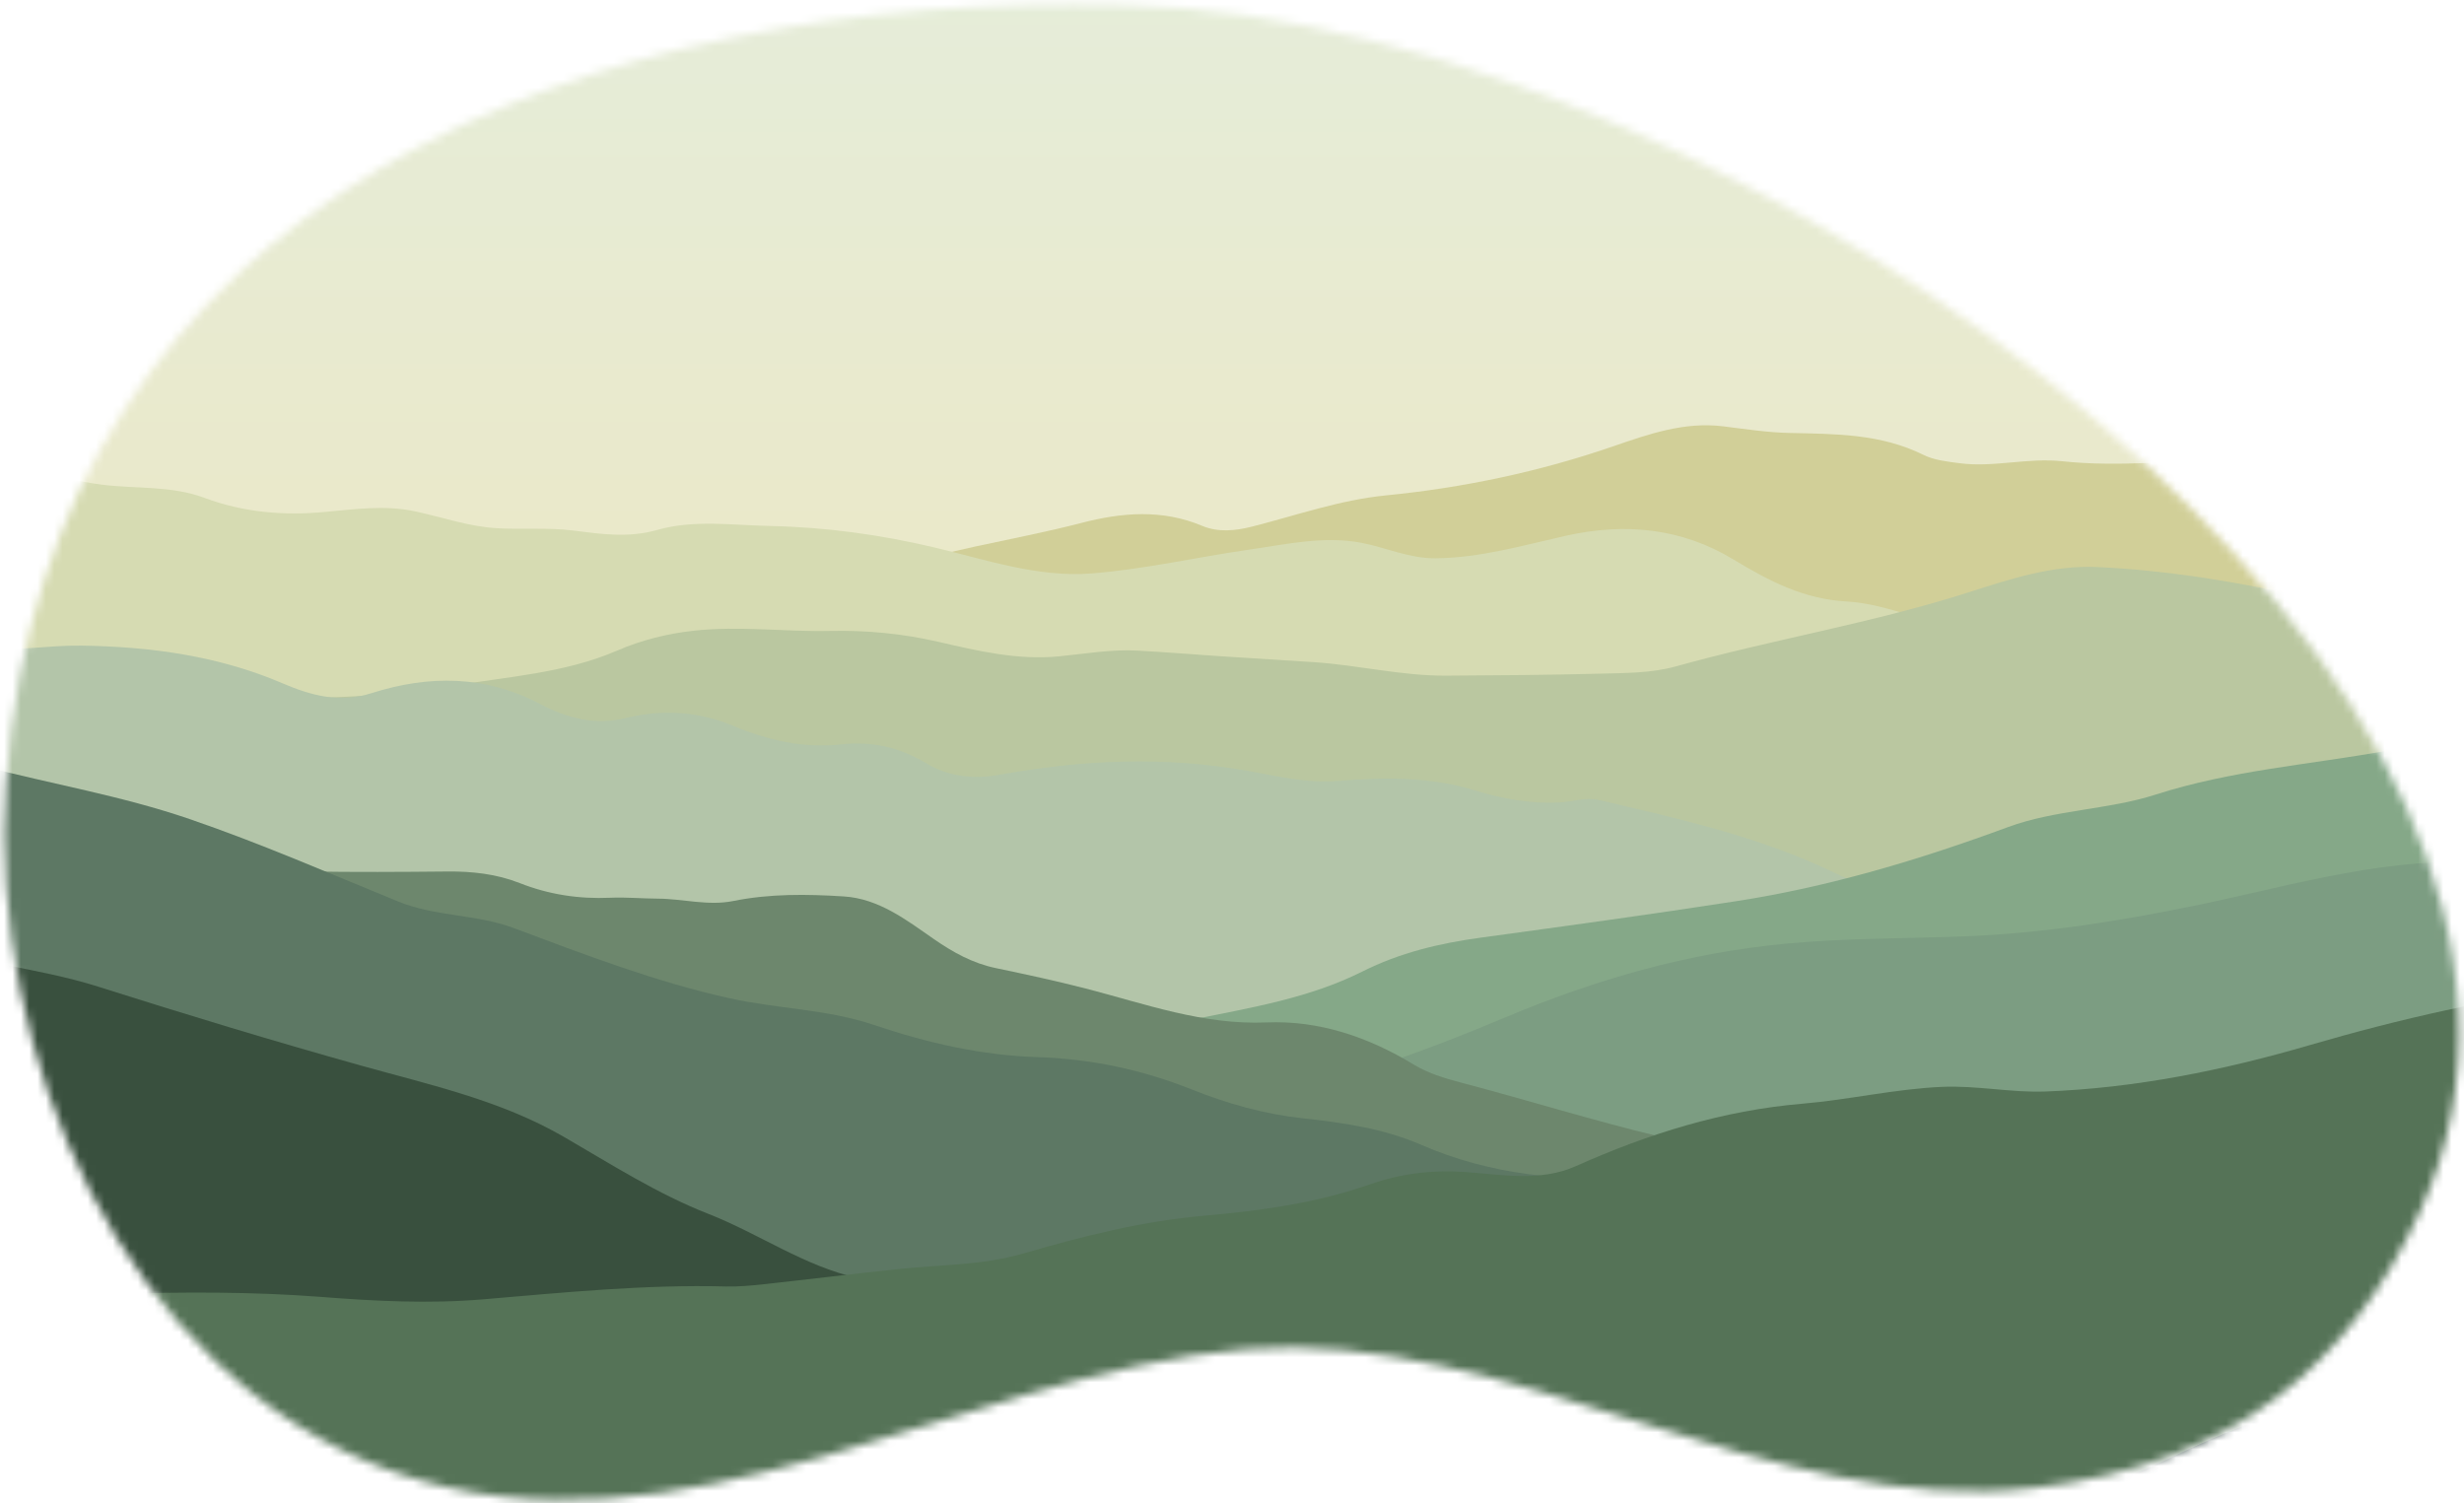 <svg width="295" height="180" viewBox="0 0 295 180" fill="none" xmlns="http://www.w3.org/2000/svg">
<mask id="mask0_10_2537" style="mask-type:alpha" maskUnits="userSpaceOnUse" x="0" y="0" width="295" height="180">
<path d="M289.773 144.954C318.218 82.861 209.117 2.483 134.721 0.579C70.978 -1.052 5.715 23.066 0.73 93.795C-1.53 125.865 14.526 164.675 47.094 176.196C81.304 188.299 115.196 164.407 149.084 161.541C180.651 158.881 211.86 181.984 243.773 178.107C267.46 175.23 281.322 163.401 289.773 144.954Z" fill="#A9A9A9"/>
</mask>
<g mask="url(#mask0_10_2537)">
<path d="M308.848 -95.018H-68.988V438H308.848V-95.018Z" fill="url(#paint0_linear_10_2537)"/>
<path d="M343.07 281.342V50.481C340.781 50.797 338.49 51.06 336.173 50.83C332.785 50.494 329.307 49.621 326.069 50.928C317.905 54.221 309.104 53.818 300.688 55.595C299.768 55.789 298.66 55.6 297.755 55.272C292.339 53.312 286.896 53.325 281.239 54.199C276.565 54.922 271.765 54.971 267.016 55.045C260.299 55.148 253.569 55.939 246.869 55.222C242.728 54.778 238.679 55.999 234.584 55.456C233.127 55.263 231.569 55.099 230.287 54.462C225.191 51.927 219.716 51.955 214.258 51.837C211.582 51.78 208.955 51.37 206.313 51.044C201.68 50.47 197.428 51.957 193.169 53.426C184.33 56.475 175.234 58.392 165.94 59.311C160.419 59.857 155.233 61.692 149.919 63.045C147.924 63.553 145.847 63.765 143.936 62.961C139.131 60.94 134.281 61.358 129.469 62.609C121.021 64.804 112.28 65.879 104.072 68.954C97.511 71.411 91.096 74.264 84.335 76.171C69.635 80.315 54.731 83.519 39.582 85.508C31.62 86.553 23.972 88.93 16.173 90.665C7.772 92.533 -0.818 93.273 -9.328 94.477C-17.907 95.69 -26.365 97.442 -34.765 99.472V281.342H343.07Z" fill="#D1CF98"/>
<path d="M343.07 281.342V87.209C335.464 86.232 328.034 84.472 321.003 81.077C315.187 78.269 309.237 78.089 303.157 79.586C294.26 81.777 285.549 81.027 276.827 78.575C271.618 77.112 266.234 76.425 260.816 76.686C252.68 77.078 244.697 75.322 236.614 75.196C231.201 75.112 226.384 72.308 221.093 72.016C215.96 71.733 211.808 69.574 207.519 66.975C201.388 63.26 194.61 62.538 187.453 64.149C182.314 65.306 177.184 66.802 171.829 66.841C168.747 66.864 165.957 65.566 163.021 64.994C158.552 64.123 154.071 65.156 149.636 65.793C143.32 66.699 137.058 68.151 130.716 68.654C124.26 69.167 118.079 67.014 111.82 65.533C105.417 64.018 98.838 63.113 92.201 62.975C87.677 62.882 83.077 62.197 78.68 63.449C75.234 64.43 72.007 63.946 68.622 63.52C65.642 63.146 62.586 63.412 59.572 63.249C56.184 63.066 52.971 61.925 49.678 61.219C46.086 60.45 42.499 60.962 38.935 61.294C33.959 61.756 29.163 61.358 24.441 59.595C20.504 58.126 16.261 58.541 12.169 58.026C6.707 57.339 1.57 55.199 -3.737 53.813C-11.499 51.786 -19.385 50.236 -27.185 48.345C-29.779 47.716 -32.234 46.61 -34.765 45.748V281.342H343.07Z" fill="#D6DBB2"/>
<path d="M343.07 281.342V71.495C342.527 71.503 341.978 71.486 341.418 71.433C333.219 70.654 325.047 71.638 316.865 71.972C313.739 72.099 310.636 71.746 307.557 71.255C303.322 70.579 299.158 70.998 295.05 72.03C288.714 73.623 282.585 72.941 276.233 71.526C267.989 69.691 259.59 68.288 251.113 67.889C245.842 67.641 240.794 69.275 235.855 70.865C224.302 74.585 212.311 76.531 200.646 79.784C197.731 80.597 194.658 80.573 191.647 80.653C185.473 80.816 179.295 80.859 173.119 80.894C167.8 80.924 162.609 79.631 157.325 79.281C153.641 79.038 149.955 78.821 146.27 78.578C142.907 78.356 139.547 78.078 136.182 77.894C133.025 77.722 129.909 78.282 126.781 78.584C121.823 79.062 117.073 77.933 112.31 76.836C108.064 75.858 103.735 75.444 99.397 75.539C93.963 75.658 88.533 74.917 83.107 75.507C79.927 75.853 76.807 76.632 73.893 77.892C67.559 80.63 60.724 80.999 54.085 82.138C42.93 84.052 31.59 83.47 20.321 83.802C15.081 83.956 10.186 82.265 5.167 81.23C-2.377 79.675 -9.971 79.958 -17.588 80.453C-23.323 80.826 -29.032 81.58 -34.765 81.99V281.342H343.07Z" fill="#BAC7A0"/>
<path d="M343.07 281.342V118.607C340.526 118.811 337.974 118.923 335.405 118.855C328.197 118.663 321.287 116.948 314.433 114.969C304.102 111.986 293.594 111.278 282.935 112.263C274.206 113.069 265.596 112.397 256.954 110.934C250.645 109.866 244.206 109.476 237.807 109.045C231.369 108.612 225.233 107.188 219.429 104.402C210.524 100.127 200.954 98.016 191.423 95.782C189.835 95.409 188.235 96.003 186.639 96.082C183.198 96.251 179.817 95.625 176.572 94.63C171.183 92.976 165.709 93.041 160.231 93.498C156.452 93.813 152.905 92.916 149.275 92.275C139.447 90.538 129.633 90.961 119.857 92.73C116.667 93.307 113.669 93.051 110.839 91.353C107.715 89.479 104.365 88.713 100.684 89.126C96.202 89.629 91.896 88.614 87.792 86.909C83.52 85.135 79.232 84.903 74.775 85.997C71.243 86.863 67.824 85.957 64.788 84.348C58.132 80.821 51.367 80.792 44.421 83.008C40.684 84.2 37.256 83.278 33.855 81.821C26.166 78.527 18.031 77.417 9.772 77.299C5.78 77.241 1.793 77.989 -2.244 77.687C-6.582 77.362 -10.772 76.16 -15.096 75.793C-17.886 75.556 -20.677 75.262 -23.459 75.701C-27.361 76.317 -31.063 75.492 -34.765 74.607V281.342H343.07Z" fill="#B3C5A9"/>
<path d="M343.07 281.342V78.041C334.974 81.108 326.544 83.098 318.051 84.873C314.776 85.558 311.352 84.638 308.088 85.614C304.403 86.715 300.926 88.417 297.08 89.084C293.286 89.742 289.433 89.228 285.661 89.905C276.465 91.555 267.108 92.235 258.114 95.125C252.361 96.974 246.092 96.927 240.384 99.033C229.814 102.932 219.068 106.157 207.924 107.886C197.726 109.468 187.498 110.866 177.272 112.263C172.339 112.937 167.602 114.062 163.1 116.321C156.781 119.492 149.82 120.637 142.967 122.024C133.287 123.985 123.601 125.926 113.884 127.692C104.222 129.447 94.451 129.684 84.69 128.824C73.597 127.846 62.644 128.535 51.725 130.616C42.52 132.37 33.226 133.499 23.862 134.055C11.506 134.788 -0.848 135.546 -13.234 135.361C-20.446 135.253 -27.61 134.515 -34.765 133.688V281.342H343.07Z" fill="#85A888"/>
<path d="M343.07 281.342V89.287C336.549 91.369 330.222 93.962 324.108 97.202C316.192 101.397 307.774 104.189 298.598 103.39C286.432 102.33 274.941 105.902 263.279 108.323C253.973 110.256 244.619 111.749 235.093 112.111C228.003 112.381 220.91 112.315 213.818 112.981C202.059 114.085 191.012 117.267 180.125 121.847C169.834 126.175 159.243 129.976 148.161 132.016C146.657 132.292 145.07 132.466 143.559 132.314C136.389 131.592 129.489 132.845 122.67 134.872C112.684 137.841 102.458 138.957 92.061 139.061C76.033 139.222 60.004 139.3 43.979 138.992C30.459 138.732 16.934 138.273 3.49 136.686C-7.338 135.408 -18.166 134.157 -29.035 133.281C-30.945 133.126 -32.855 132.977 -34.765 132.827V281.342H343.07Z" fill="#7C9D82"/>
<path d="M343.07 281.342V148.519C338.715 148.032 334.402 147.107 330.044 146.634C325.487 146.14 320.865 146.084 316.355 145.334C297.279 142.16 278.028 143.136 258.837 142.694C251.355 142.522 244.079 141.032 236.786 139.562C231.131 138.423 225.374 138.664 219.674 138.927C212.435 139.261 205.572 137.732 198.611 136.058C190.636 134.139 182.823 131.693 174.903 129.612C172.941 129.097 170.977 128.502 169.25 127.454C163.823 124.158 157.926 122.149 151.625 122.413C144.019 122.733 137.105 120.187 129.984 118.353C126.418 117.434 122.813 116.657 119.208 115.904C116.435 115.325 114.063 114 111.774 112.41C108.478 110.121 105.202 107.592 101.023 107.327C96.609 107.047 92.173 106.987 87.773 107.877C84.773 108.483 81.764 107.606 78.751 107.592C76.855 107.583 74.954 107.401 73.064 107.485C69.315 107.651 65.721 107.108 62.222 105.728C59.445 104.633 56.52 104.313 53.532 104.343C47.997 104.399 42.46 104.427 36.926 104.34C33.717 104.289 30.567 104.531 27.523 105.548C23.11 107.021 18.531 106.351 14.033 106.647C2.447 107.411 -9.063 106.414 -20.516 104.732C-24.53 104.142 -28.38 102.662 -32.51 102.576C-33.264 102.56 -34.016 102.571 -34.765 102.594V281.342H343.07Z" fill="#6D876D"/>
<path d="M343.07 281.342V142.475C337.183 143.141 331.308 143.961 325.352 143.878C318.944 143.788 312.644 142.774 306.31 142.03C299.178 141.191 292.031 140.848 284.868 141.501C275.691 142.339 266.555 142.501 257.445 140.711C252.559 139.752 247.605 139.982 242.86 141.41C234.833 143.826 226.874 143.843 218.752 141.945C211.306 140.205 203.719 140.416 196.128 140.918C187.214 141.507 178.46 140.677 170.172 137.075C165.623 135.098 160.81 134.421 155.971 133.89C151.363 133.385 146.963 132.149 142.701 130.447C136.763 128.075 130.614 126.773 124.252 126.569C117.477 126.352 111.002 124.866 104.609 122.707C99.029 120.823 93.066 120.791 87.337 119.518C78.432 117.539 69.984 114.289 61.485 111.106C57.052 109.447 52.107 109.752 47.654 107.93C39.368 104.54 31.16 100.961 22.675 98.055C14.582 95.282 6.154 93.87 -2.09 91.717C-6.358 90.602 -9.95 87.915 -14.191 86.778C-16.682 86.11 -19.23 85.664 -21.793 85.748C-26.096 85.89 -30.296 85.177 -34.523 84.613C-34.604 84.602 -34.684 84.596 -34.765 84.586V281.342H343.07Z" fill="#5D7864"/>
<path d="M343.07 281.342V166.327C335.014 166.987 326.97 167.738 319.057 169.68C313.755 170.982 308.244 171.018 302.795 171.162C295.12 171.363 287.523 172.313 279.915 173.23C275.08 173.812 270.226 174.293 265.367 174.608C259.465 174.989 253.7 176.189 247.904 177.21C243.093 178.058 238.222 178.254 233.372 178.673C229.314 179.023 225.243 179.223 221.177 179.49C218.689 179.654 216.324 179.177 214.356 177.637C209.973 174.205 204.924 173.328 199.527 173.256C195.057 173.197 190.621 172.51 186.516 170.619C179.246 167.272 171.46 165.875 163.679 164.474C160.289 163.864 156.955 162.602 153.456 162.927C141.491 164.039 130.496 159.837 119.405 156.552C113.892 154.92 108.269 154.262 102.726 153.026C96.28 151.59 90.871 147.709 84.823 145.339C78.681 142.933 73.167 139.389 67.512 136.115C59.955 131.738 51.541 129.908 43.284 127.597C32.71 124.638 22.214 121.45 11.745 118.128C4.413 115.801 -3.471 115.315 -10.745 112.483C-16.848 110.106 -23.2 108.97 -29.755 109.215C-31.43 109.277 -33.096 109.644 -34.765 109.817V281.342H343.07Z" fill="#39503E"/>
<path d="M343.07 281.342V116.729C339.694 117.019 336.311 117.221 332.902 117.106C325.059 116.843 317.218 117.115 309.427 118.094C298.253 119.498 287.333 121.976 276.501 125.137C266.216 128.137 255.652 130.283 244.877 130.683C240.763 130.835 236.65 129.942 232.483 130.128C226.858 130.378 221.374 131.671 215.795 132.143C206.268 132.949 197.348 135.737 188.685 139.612C184.418 141.52 179.882 140.64 175.461 140.324C171.509 140.042 167.711 140.503 164.005 141.801C157.569 144.055 150.872 144.962 144.135 145.555C136.746 146.207 129.617 148.007 122.541 150.071C117.649 151.499 112.586 151.412 107.59 151.939C102.207 152.506 96.833 153.17 91.451 153.755C89.953 153.918 88.438 154.066 86.935 154.026C77.181 153.771 67.496 154.749 57.801 155.568C51.345 156.114 44.908 155.78 38.46 155.277C30.211 154.635 21.938 154.688 13.672 154.914C8.314 155.061 2.957 155.291 -2.373 155.948C-9.896 156.876 -17.428 157.661 -25.031 157.322C-28.275 157.177 -31.52 157.046 -34.765 156.919V281.342H343.07Z" fill="#557357"/>
<path d="M343.07 281.342V199.292C338.558 198.763 334.076 197.97 329.583 197.285C319.353 195.724 309.115 194.472 298.721 195.195C295.065 195.45 291.418 194.835 287.777 194.479C282.264 193.939 277.004 195.202 271.762 196.651C266.636 198.069 261.457 198.951 256.088 198.561C249.805 198.105 243.657 198.761 237.753 201.167C233 203.104 228.057 202.492 223.115 202.16C219.688 201.929 216.23 201.905 212.798 202.053C205.709 202.36 198.692 201.843 191.669 200.911C186.955 200.285 182.354 201.512 177.765 202.435C174.36 203.12 170.934 203.696 167.457 203.507C163.145 203.272 159.064 204.375 154.936 205.306C152.701 205.81 150.699 204.445 148.539 204.317C145.654 204.145 142.763 203.993 139.874 203.98C137.057 203.967 134.484 203.18 132.063 201.857C128.1 199.691 123.87 198.737 119.375 198.912C112.712 199.17 106.648 196.427 100.288 195.172C94.413 194.012 88.723 191.918 82.748 191.374C78.154 190.955 73.53 190.854 68.939 190.28C58.178 188.937 47.547 187.041 37.153 183.844C30.622 181.835 23.881 180.89 17.015 181.208C13.942 181.35 10.874 181.929 7.8 181.372C6.838 181.198 5.768 180.961 5.014 180.397C-0.908 175.971 -7.452 174.646 -14.736 175.748C-19.274 176.435 -23.805 175.252 -28.329 174.769C-30.429 174.546 -32.494 174.461 -34.417 175.581C-34.532 175.648 -34.649 175.704 -34.765 175.758V281.342H343.07Z" fill="#708353"/>
<path d="M343.07 281.342V155.873C334.677 157.382 326.094 157.949 317.93 160.599C312.608 162.326 307.408 164.587 301.782 165.11C296.423 165.607 291.086 166.476 285.742 166.802C276.37 167.373 267.951 170.649 259.701 174.615C249.05 179.736 237.505 182.004 226.297 185.375C210.79 190.039 195.315 194.844 179.643 198.891C167.247 202.092 154.701 204.745 142.804 209.547C135.291 212.579 127.547 214.238 119.55 215.108C115.962 215.498 112.453 216.53 109.323 218.278C101.772 222.494 93.594 224.434 85.147 225.72C81.747 226.238 78.425 227.295 75.083 228.167C69.934 229.51 64.824 229.479 59.718 227.947C57.349 227.236 54.972 227.322 52.633 228.132C46.978 230.089 41.111 231.029 35.209 231.869C29.263 232.715 23.682 234.926 18.19 237.171C11.317 239.979 4.39 241.31 -2.92 239.702C-11.45 237.826 -19.643 239.422 -27.823 241.736C-30.133 242.39 -32.44 243.065 -34.766 243.659V281.342H343.07Z" fill="#1E3730"/>
</g>
<defs>
<linearGradient id="paint0_linear_10_2537" x1="119.93" y1="438" x2="119.93" y2="-95.018" gradientUnits="userSpaceOnUse">
<stop offset="0.021" stop-color="#EFE0B5"/>
<stop offset="0.416" stop-color="#F8DD9E"/>
<stop offset="0.623" stop-color="#EDE6C0"/>
<stop offset="0.831" stop-color="#E5EDDA"/>
</linearGradient>
</defs>
</svg>
